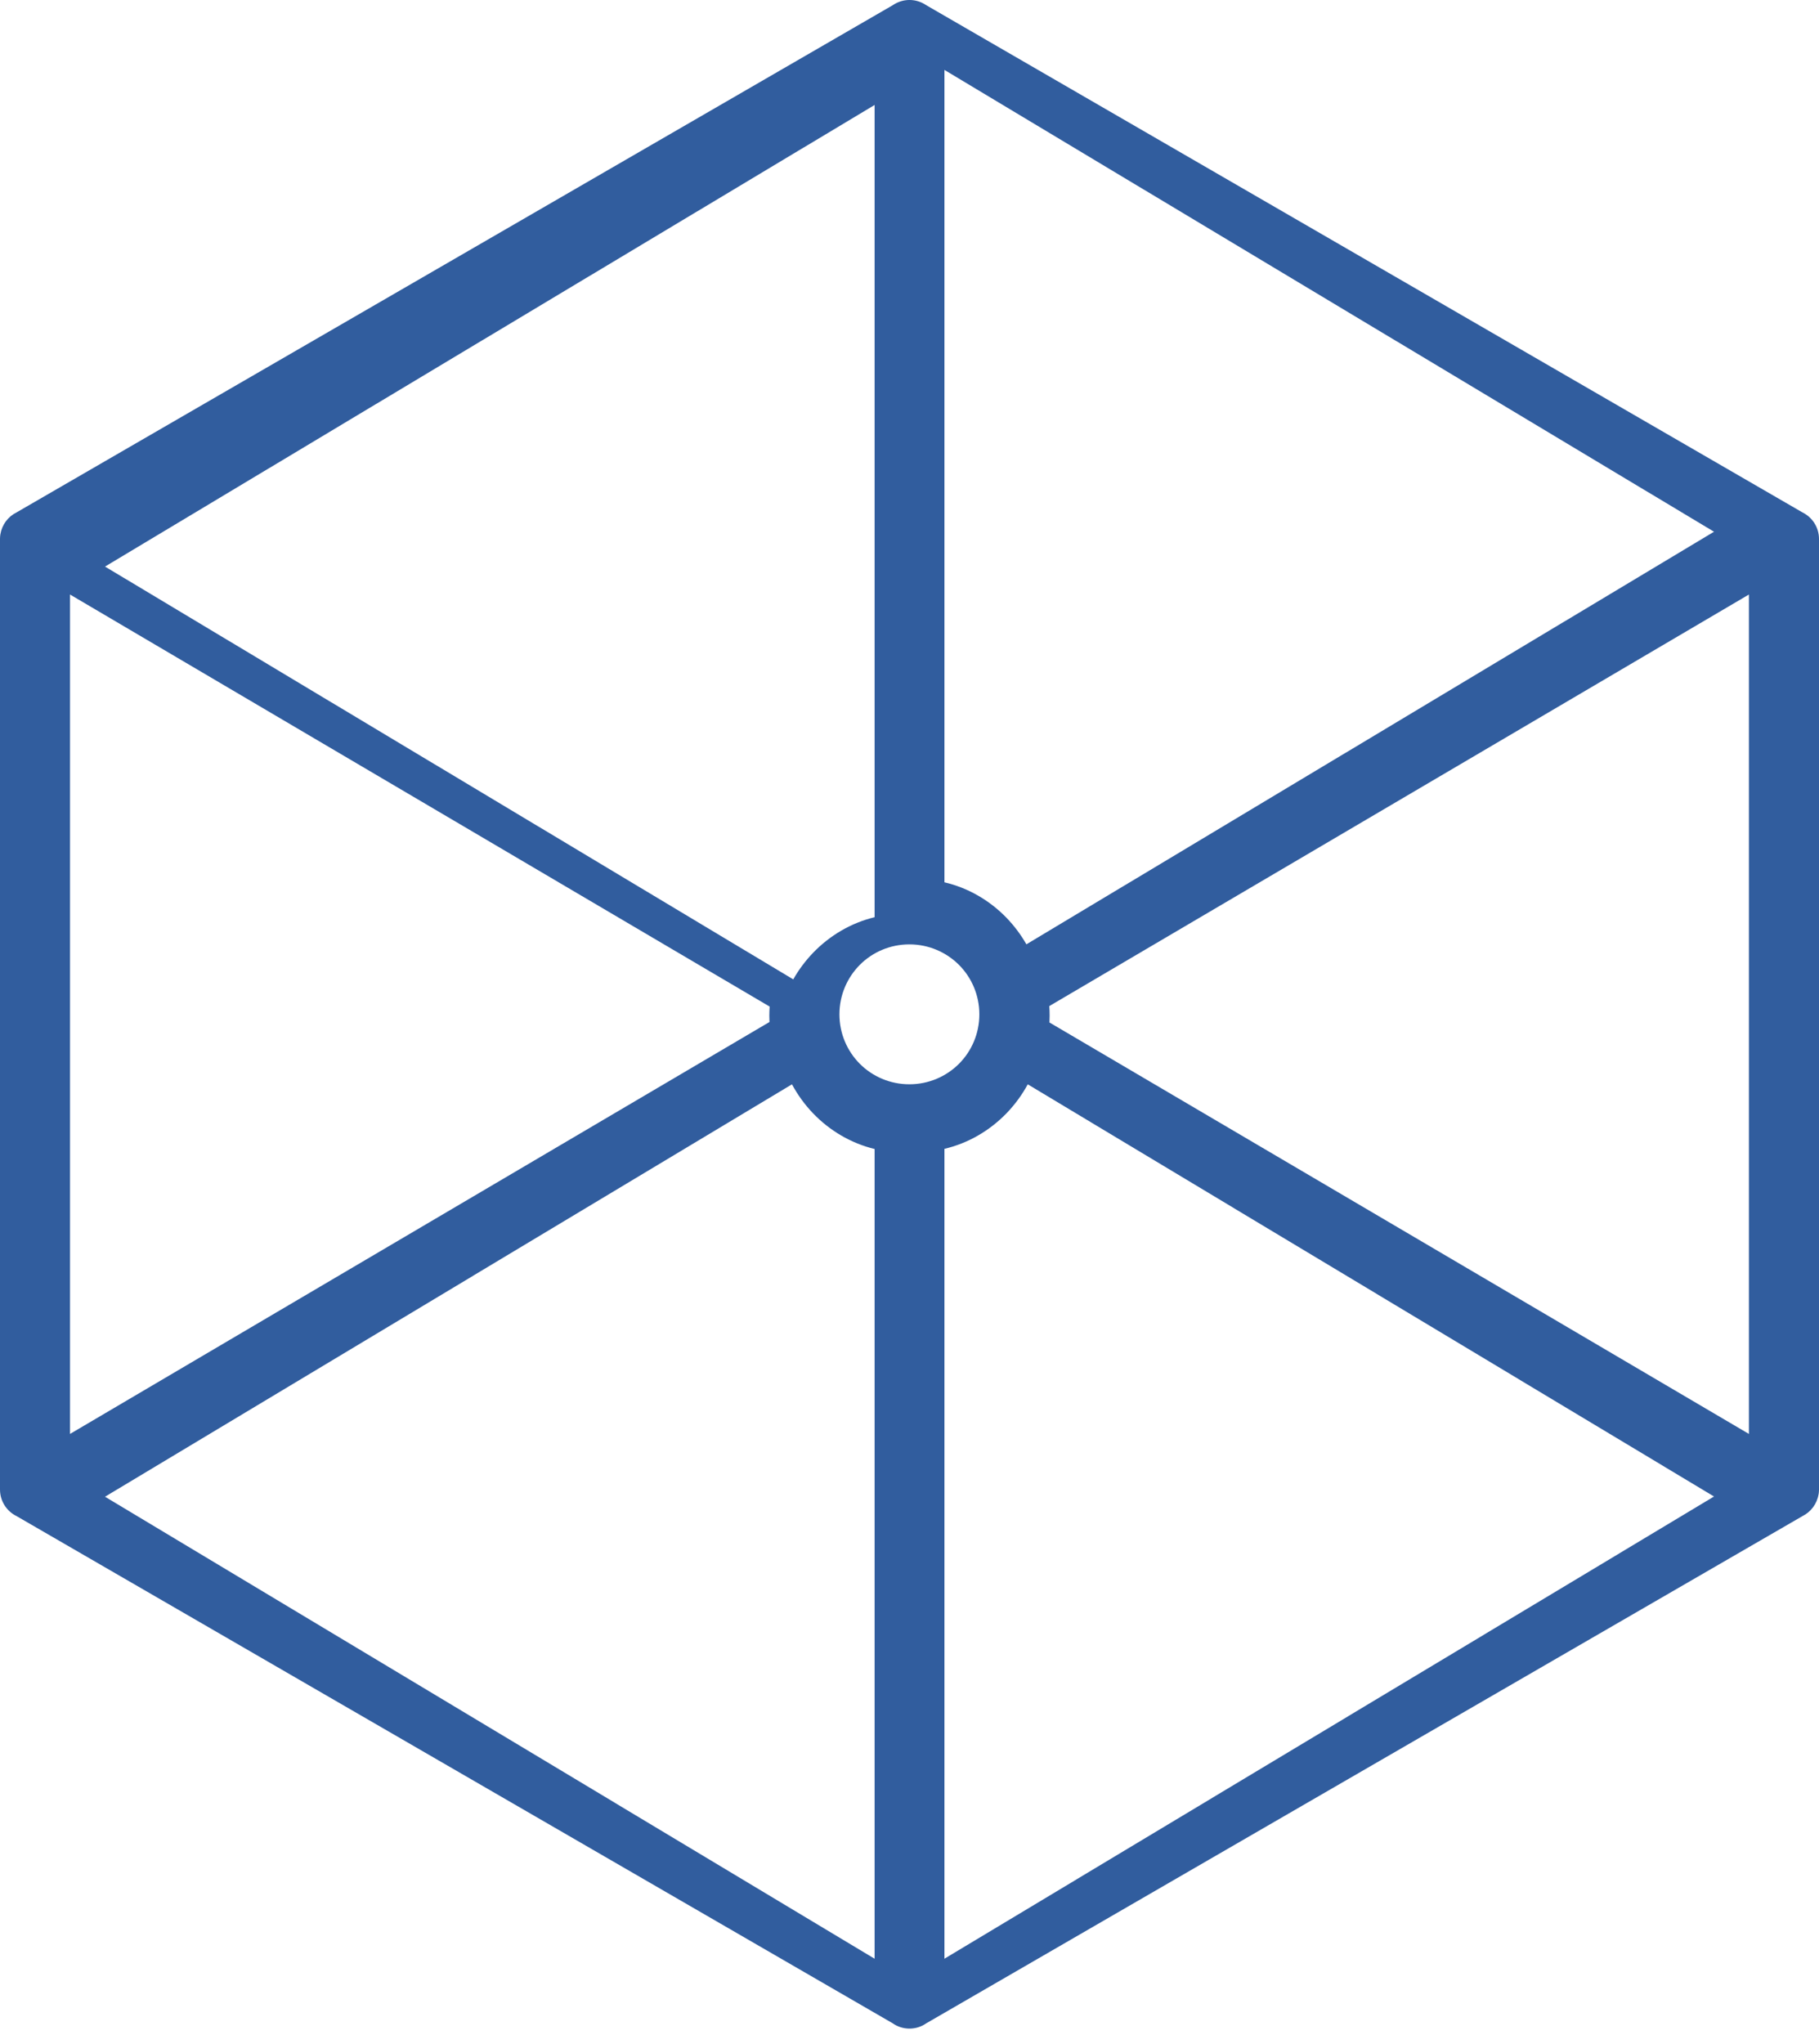 <svg width="73" height="82" viewBox="0 0 73 82" fill="none" xmlns="http://www.w3.org/2000/svg">
<path fill-rule="evenodd" clip-rule="evenodd" d="M0.664 60.817L35.836 81.169L35.834 81.169L35.837 81.17L35.844 81.175L35.852 81.181L35.86 81.186L35.861 81.187L35.87 81.193L35.879 81.199L35.885 81.201L35.888 81.204L35.898 81.21L35.907 81.216H35.908L35.916 81.221L35.925 81.227L35.933 81.23L35.935 81.231L35.944 81.236L35.953 81.242L35.959 81.244L35.964 81.247L35.974 81.251L35.983 81.256H35.985L35.992 81.261L36.002 81.266L36.009 81.268L36.011 81.269H36.012L36.022 81.274L36.032 81.278L36.037 81.279L36.042 81.282L36.051 81.287L36.056 81.289L36.062 81.291L36.063 81.292L36.072 81.295L36.082 81.299L36.09 81.302L36.092 81.303L36.102 81.306L36.112 81.31L36.117 81.311L36.123 81.313L36.134 81.317L36.143 81.321H36.146L36.154 81.324L36.165 81.326L36.173 81.329L36.175 81.33L36.186 81.332L36.197 81.336H36.202L36.208 81.339L36.219 81.341L36.23 81.344H36.23L36.24 81.346L36.252 81.348L36.26 81.351H36.262L36.273 81.353L36.284 81.356H36.288L36.294 81.357L36.306 81.359L36.317 81.361H36.318L36.328 81.363L36.339 81.364L36.348 81.365H36.35L36.362 81.366L36.367 81.368L36.377 81.369H36.385L36.395 81.37L36.407 81.371L36.418 81.373H36.43L36.438 81.374H36.442H36.453L36.465 81.375H36.468H36.476H36.487H36.499H36.511H36.522H36.53H36.533L36.545 81.374H36.556H36.56L36.568 81.373H36.58L36.591 81.371L36.602 81.37L36.613 81.369H36.62L36.631 81.368L36.636 81.366L36.648 81.365H36.65L36.659 81.364L36.67 81.363L36.68 81.361H36.681L36.692 81.359L36.703 81.357L36.71 81.356H36.714L36.725 81.353L36.736 81.351H36.738L36.747 81.348L36.758 81.346L36.768 81.344H36.769L36.78 81.341L36.791 81.339L36.796 81.336H36.801L36.812 81.332L36.822 81.33L36.825 81.329L36.833 81.326L36.844 81.324L36.852 81.321H36.853L36.864 81.317L36.875 81.313L36.881 81.311L36.886 81.31L36.897 81.306L36.906 81.303L36.908 81.302L36.917 81.299L36.926 81.295L36.935 81.292L36.936 81.291L36.941 81.289L36.947 81.287L36.956 81.282L36.961 81.279L36.966 81.278L36.977 81.274L36.986 81.269H36.987L36.99 81.268L36.997 81.266L37.006 81.261L37.013 81.256H37.016L37.025 81.251L37.035 81.247L37.039 81.244L37.045 81.242L37.055 81.236L37.064 81.231L37.065 81.23L37.073 81.227L37.083 81.221L37.09 81.216H37.091L37.1 81.21L37.11 81.204L37.113 81.201L37.119 81.199L37.129 81.193L37.137 81.187L37.138 81.186L37.146 81.181L37.155 81.175L37.162 81.17L37.164 81.169L72.336 60.818C72.674 60.65 72.919 60.328 72.983 59.942L72.986 59.933L72.989 59.904L72.99 59.903L72.991 59.885L72.994 59.873V59.866L72.995 59.847L72.996 59.844V59.828L72.999 59.79L73 59.783V59.771V59.752V21.62C73 21.152 72.729 20.749 72.336 20.555L37.164 0.204L37.162 0.203L37.155 0.198L37.147 0.192L37.138 0.187L37.137 0.186L37.129 0.18L37.12 0.176L37.114 0.172L37.11 0.17L37.101 0.164L37.091 0.159L37.09 0.158L37.088 0.157L37.083 0.153L37.074 0.149L37.065 0.144L37.064 0.142L37.055 0.138L37.046 0.133L37.04 0.129L37.035 0.128L37.026 0.124L37.016 0.119L37.014 0.118L37.007 0.114L36.997 0.11L36.988 0.105H36.987L36.977 0.1L36.967 0.097L36.962 0.094L36.957 0.092L36.948 0.088L36.937 0.084L36.936 0.083L36.927 0.08L36.917 0.077L36.909 0.073L36.907 0.072L36.897 0.068L36.886 0.065L36.882 0.064L36.876 0.061L36.865 0.057L36.854 0.054H36.853L36.845 0.051L36.834 0.048L36.826 0.046H36.823L36.812 0.042L36.802 0.04L36.797 0.038L36.791 0.036L36.78 0.034L36.77 0.031H36.769L36.759 0.029L36.747 0.026L36.739 0.024H36.737L36.726 0.021L36.715 0.019H36.71L36.704 0.018L36.692 0.015L36.682 0.014H36.681L36.671 0.012L36.659 0.011L36.651 0.01H36.648L36.637 0.008L36.626 0.007L36.621 0.006H36.614L36.603 0.004L36.591 0.003L36.581 0.002H36.569L36.56 0.001H36.557H36.546L36.534 -0H36.531H36.522H36.512H36.5H36.488H36.477H36.469H36.465L36.453 0.001H36.443H36.439L36.431 0.002H36.419L36.408 0.003L36.396 0.004L36.385 0.006H36.378L36.374 0.007L36.363 0.008L36.351 0.01H36.348L36.34 0.011L36.328 0.012L36.319 0.014H36.318L36.307 0.015L36.295 0.018L36.289 0.019H36.284L36.274 0.021L36.263 0.024H36.261L36.252 0.026L36.241 0.029L36.231 0.031H36.23L36.219 0.034L36.209 0.036L36.203 0.038L36.198 0.04L36.187 0.042L36.176 0.046H36.174L36.166 0.048L36.155 0.051L36.146 0.054H36.144L36.135 0.057L36.124 0.061L36.118 0.064L36.113 0.065L36.102 0.068L36.093 0.072L36.091 0.073L36.083 0.077L36.073 0.08L36.064 0.083L36.063 0.084L36.052 0.088L36.043 0.092L36.038 0.094L36.033 0.097L36.022 0.1L36.013 0.105H36.012L36.002 0.11L35.993 0.114L35.986 0.118L35.984 0.119L35.974 0.124L35.965 0.128L35.96 0.129L35.954 0.133L35.945 0.138L35.935 0.142L35.934 0.144L35.926 0.149L35.916 0.153L35.912 0.157L35.91 0.158L35.908 0.159L35.899 0.164L35.889 0.17L35.886 0.172L35.88 0.176L35.871 0.18L35.862 0.186L35.861 0.187L35.853 0.192L35.845 0.198L35.838 0.203L35.836 0.204L0.664 20.555C0.325 20.722 0.08 21.045 0.016 21.43L0.014 21.44L0.011 21.468L0.01 21.469L0.008 21.487L0.006 21.499V21.506L0.005 21.526L0.003 21.529V21.545L0.001 21.583L-0 21.59V21.602V21.621V59.752C-0 60.221 0.271 60.624 0.664 60.817ZM32.634 44.665C33.302 45.358 34.151 45.861 35.1 46.092V78.573L4.215 60.04L31.783 43.497C32.015 43.925 32.301 44.319 32.634 44.665ZM70.187 23.849L70.188 23.849H70.187V23.849ZM70.187 23.849L42.111 40.358C42.12 40.487 42.124 40.617 42.124 40.748L42.117 41.016L70.187 57.521V23.849ZM30.88 40.997L30.874 40.749C30.874 40.624 30.879 40.5 30.887 40.378L2.81 23.849V57.521L30.88 40.997L30.88 40.997ZM32.629 38.222C32.325 38.54 32.055 38.897 31.835 39.287L4.215 22.728L35.1 4.211V36.793C34.151 37.022 33.3 37.527 32.629 38.222ZM37.902 35.393C38.865 35.618 39.728 36.127 40.403 36.827C40.705 37.142 40.971 37.496 41.192 37.881L68.787 21.33L37.902 2.805V35.393ZM40.407 44.645C40.734 44.303 41.017 43.918 41.246 43.497L68.787 60.031L37.902 78.573V46.085C38.865 45.859 39.728 45.349 40.407 44.645ZM34.508 42.676C35.015 43.182 35.719 43.495 36.496 43.495C37.272 43.495 37.976 43.181 38.483 42.676C38.99 42.169 39.303 41.465 39.303 40.689C39.303 39.913 38.989 39.209 38.483 38.703C37.976 38.198 37.272 37.883 36.496 37.883C35.719 37.883 35.015 38.196 34.508 38.703C34.003 39.21 33.688 39.913 33.688 40.689C33.688 41.465 34.002 42.169 34.508 42.676Z" fill="#315D9E"/>
</svg>
